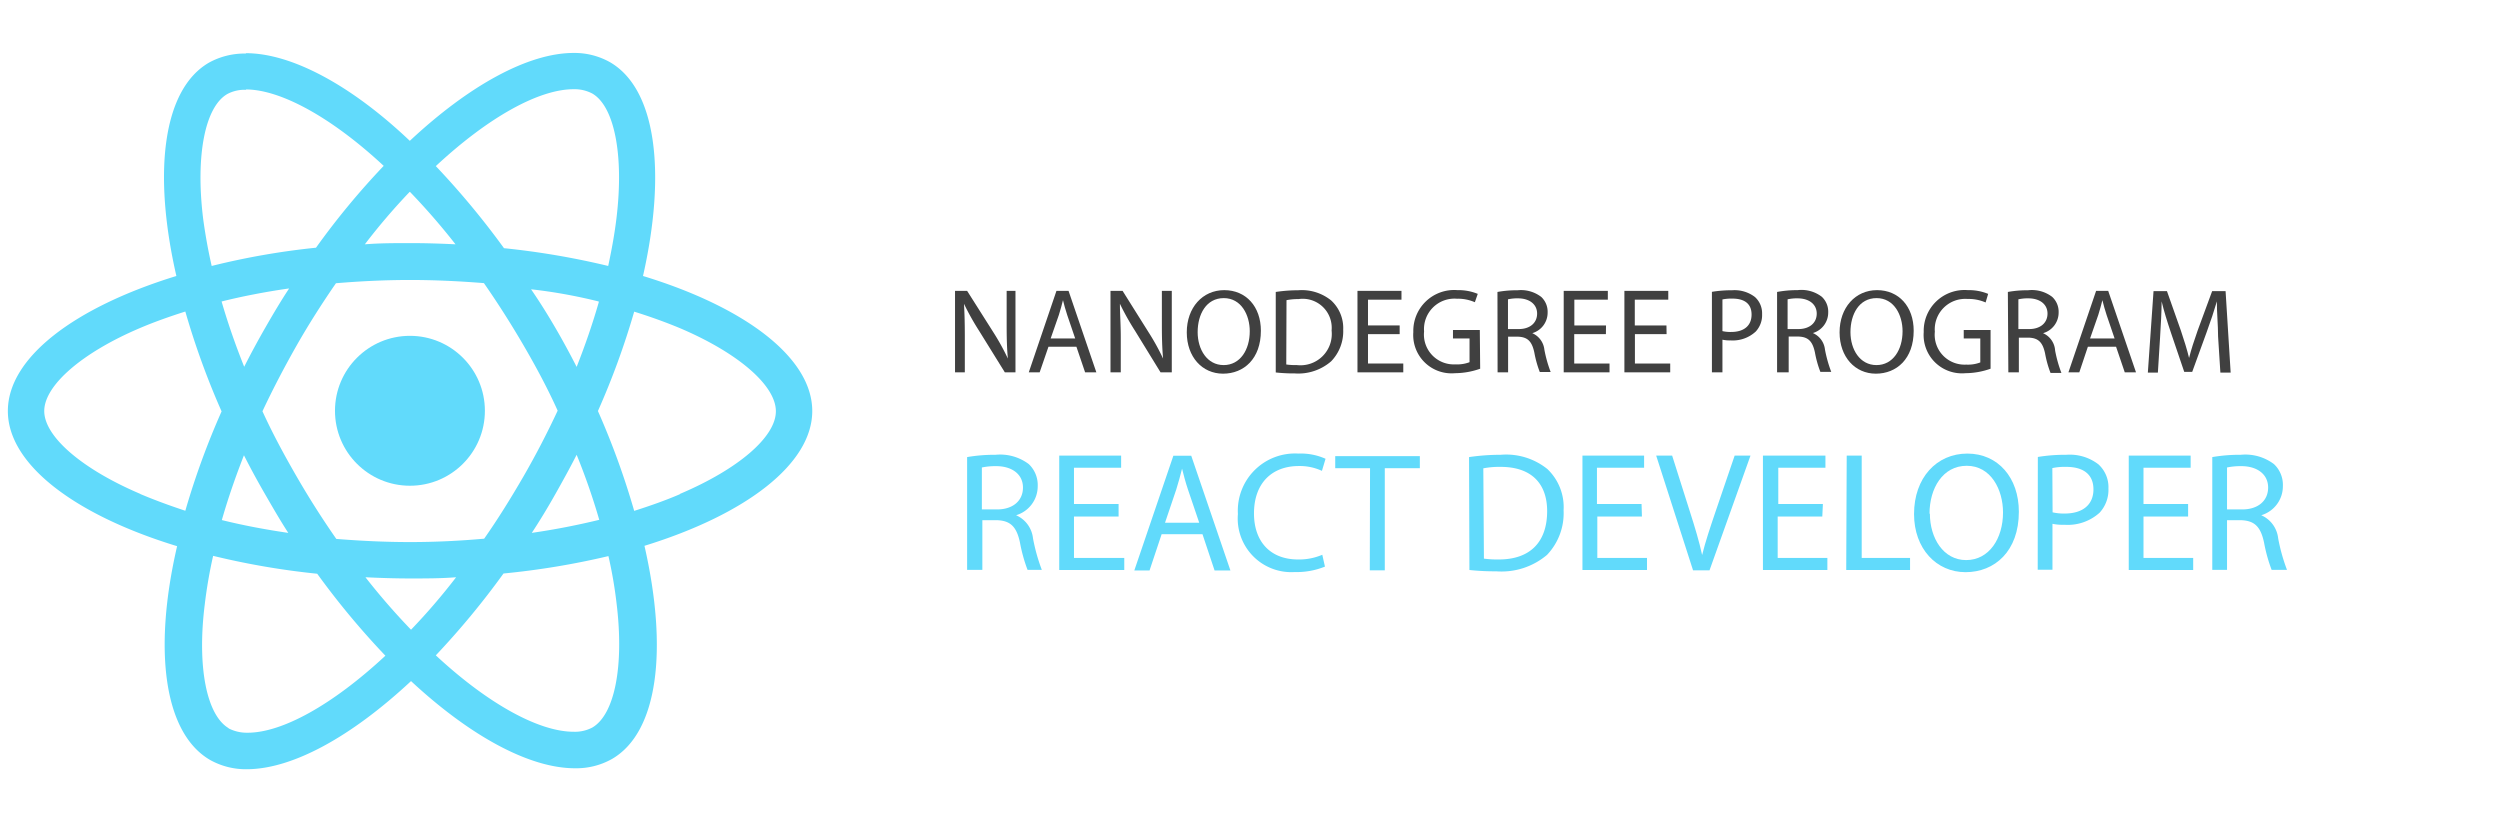 <svg id="Layer_1" data-name="Layer 1" xmlns="http://www.w3.org/2000/svg" viewBox="0 0 206.8 67.5"><defs><style>.cls-1{fill:#404040;}.cls-2{fill:#61dafb;}</style></defs><title>idf-logo</title><path class="cls-1" d="M79,30.8V24.06h1l2.16,3.41a19.08,19.08,0,0,1,1.21,2.19h0c-.08-.9-.1-1.72-.1-2.77V24.06H84V30.8h-.88L81,27.38a21.39,21.39,0,0,1-1.26-2.25h0c.05.85.07,1.66.07,2.78V30.8Z"/><path class="cls-1" d="M86.73,28.68,86,30.8h-.9l2.29-6.74h1l2.3,6.74h-.93l-.72-2.12ZM88.94,28l-.66-1.94c-.15-.44-.25-.84-.35-1.23h0c-.1.4-.21.81-.34,1.22L86.91,28Z"/><path class="cls-1" d="M91.86,30.8V24.06h1L95,27.47a19.08,19.08,0,0,1,1.21,2.19h0c-.08-.9-.1-1.72-.1-2.77V24.06h.82V30.8H96L93.9,27.38a21.39,21.39,0,0,1-1.26-2.25h0c0,.85.07,1.66.07,2.78V30.8Z"/><path class="cls-1" d="M104.3,27.36c0,2.32-1.41,3.55-3.13,3.55s-3-1.38-3-3.42S99.47,24,101.27,24,104.3,25.36,104.3,27.36Zm-5.23.11c0,1.44.78,2.73,2.15,2.73s2.16-1.27,2.16-2.8c0-1.34-.7-2.74-2.15-2.74S99.07,26,99.07,27.47Z"/><path class="cls-1" d="M105.53,24.15a12.46,12.46,0,0,1,1.85-.14,3.86,3.86,0,0,1,2.73.84,3.1,3.1,0,0,1,1,2.42,3.56,3.56,0,0,1-1,2.62,4.15,4.15,0,0,1-3,1,14,14,0,0,1-1.58-.08Zm.87,6a5.49,5.49,0,0,0,.88.05,2.59,2.59,0,0,0,2.87-2.86,2.4,2.4,0,0,0-2.73-2.6,4.94,4.94,0,0,0-1,.09Z"/><path class="cls-1" d="M115.78,27.64h-2.62v2.43h2.92v.73h-3.79V24.06h3.64v.73h-2.77v2.13h2.62Z"/><path class="cls-1" d="M122.44,30.5a6.28,6.28,0,0,1-2.07.37,3.17,3.17,0,0,1-3.46-3.4A3.38,3.38,0,0,1,120.56,24a4.17,4.17,0,0,1,1.68.31L122,25a3.49,3.49,0,0,0-1.49-.29,2.52,2.52,0,0,0-2.71,2.71,2.47,2.47,0,0,0,2.6,2.72,2.84,2.84,0,0,0,1.16-.18V28h-1.37v-.7h2.22Z"/><path class="cls-1" d="M123.87,24.15a9.06,9.06,0,0,1,1.67-.14,2.76,2.76,0,0,1,1.95.55,1.68,1.68,0,0,1,.53,1.28,1.77,1.77,0,0,1-1.27,1.72v0a1.68,1.68,0,0,1,1,1.36,10.73,10.73,0,0,0,.52,1.85h-.9a8.73,8.73,0,0,1-.45-1.61c-.2-.93-.56-1.28-1.35-1.31h-.82V30.8h-.87Zm.87,3.07h.89c.93,0,1.52-.51,1.52-1.28s-.63-1.25-1.55-1.26a3.58,3.58,0,0,0-.86.08Z"/><path class="cls-1" d="M132.84,27.64h-2.62v2.43h2.92v.73h-3.79V24.06H133v.73h-2.77v2.13h2.62Z"/><path class="cls-1" d="M137.86,27.64h-2.62v2.43h2.92v.73h-3.79V24.06H138v.73h-2.77v2.13h2.62Z"/><path class="cls-1" d="M141.61,24.14a10.08,10.08,0,0,1,1.67-.13,2.77,2.77,0,0,1,1.89.56,1.81,1.81,0,0,1,.59,1.41,2,2,0,0,1-.52,1.44,2.79,2.79,0,0,1-2.06.74,3,3,0,0,1-.7-.06v2.7h-.87Zm.87,3.25a2.92,2.92,0,0,0,.72.07c1.05,0,1.69-.51,1.69-1.44s-.63-1.32-1.59-1.32a3.65,3.65,0,0,0-.82.07Z"/><path class="cls-1" d="M147,24.15A9.06,9.06,0,0,1,148.7,24a2.76,2.76,0,0,1,2,.55,1.68,1.68,0,0,1,.53,1.28,1.77,1.77,0,0,1-1.27,1.72v0a1.68,1.68,0,0,1,1,1.36,10.73,10.73,0,0,0,.52,1.85h-.9a8.73,8.73,0,0,1-.45-1.61c-.2-.93-.56-1.28-1.35-1.31h-.82V30.8H147Zm.87,3.07h.89c.93,0,1.52-.51,1.52-1.28s-.63-1.25-1.55-1.26a3.58,3.58,0,0,0-.86.08Z"/><path class="cls-1" d="M158.3,27.36c0,2.32-1.41,3.55-3.13,3.55s-3-1.38-3-3.42S153.47,24,155.27,24,158.3,25.36,158.3,27.36Zm-5.23.11c0,1.44.78,2.73,2.15,2.73s2.16-1.27,2.16-2.8c0-1.34-.7-2.74-2.15-2.74S153.07,26,153.07,27.47Z"/><path class="cls-1" d="M164.66,30.5a6.28,6.28,0,0,1-2.07.37,3.17,3.17,0,0,1-3.46-3.4A3.38,3.38,0,0,1,162.78,24a4.17,4.17,0,0,1,1.68.31l-.21.71a3.49,3.49,0,0,0-1.49-.29,2.52,2.52,0,0,0-2.71,2.71,2.47,2.47,0,0,0,2.6,2.72,2.84,2.84,0,0,0,1.16-.18V28h-1.37v-.7h2.22Z"/><path class="cls-1" d="M166.09,24.15a9.06,9.06,0,0,1,1.67-.14,2.76,2.76,0,0,1,2,.55,1.68,1.68,0,0,1,.53,1.28A1.77,1.77,0,0,1,169,27.56v0A1.68,1.68,0,0,1,170,29a10.73,10.73,0,0,0,.52,1.85h-.9a8.73,8.73,0,0,1-.45-1.61c-.2-.93-.56-1.28-1.35-1.31H167V30.8h-.87Zm.87,3.07h.89c.93,0,1.52-.51,1.52-1.28s-.63-1.25-1.55-1.26a3.58,3.58,0,0,0-.86.08Z"/><path class="cls-1" d="M172.71,28.68,172,30.8h-.9l2.29-6.74h1l2.3,6.74h-.93l-.72-2.12Zm2.21-.68-.66-1.94c-.15-.44-.25-.84-.35-1.23h0c-.1.4-.21.81-.34,1.22L172.89,28Z"/><path class="cls-1" d="M183.48,27.84c0-.94-.11-2.07-.1-2.91h0c-.23.79-.51,1.63-.85,2.56l-1.19,3.27h-.66l-1.09-3.21c-.32-.95-.59-1.82-.78-2.62h0c0,.84-.07,2-.13,3l-.18,2.89h-.83l.47-6.74h1.11l1.15,3.26c.28.83.51,1.57.68,2.27h0c.17-.68.41-1.42.71-2.27l1.2-3.26h1.11l.42,6.74h-.85Z"/><path class="cls-2" d="M80,37.81a13.37,13.37,0,0,1,2.35-.19,3.93,3.93,0,0,1,2.75.77,2.38,2.38,0,0,1,.74,1.8,2.5,2.5,0,0,1-1.79,2.43v0a2.36,2.36,0,0,1,1.4,1.91,15,15,0,0,0,.73,2.61H85a13,13,0,0,1-.63-2.27c-.28-1.31-.79-1.8-1.9-1.84H81.26v4.11H80Zm1.22,4.33h1.26c1.31,0,2.14-.72,2.14-1.81s-.89-1.76-2.19-1.77a5.48,5.48,0,0,0-1.21.11Z"/><path class="cls-2" d="M92.53,42.73H88.84v3.42H93v1H87.62V37.69h5.12v1h-3.9v3h3.69Z"/><path class="cls-2" d="M96.09,44.19l-1,3H93.83l3.23-9.49h1.48l3.24,9.49h-1.31l-1-3Zm3.11-.95-.93-2.74c-.21-.62-.35-1.18-.49-1.73h0c-.14.56-.3,1.14-.48,1.72l-.93,2.75Z"/><path class="cls-2" d="M109.6,46.87a6.25,6.25,0,0,1-2.51.45,4.43,4.43,0,0,1-4.69-4.8,4.73,4.73,0,0,1,5-5,5,5,0,0,1,2.25.43l-.3,1a4.34,4.34,0,0,0-1.91-.4c-2.23,0-3.71,1.42-3.71,3.92,0,2.32,1.34,3.81,3.65,3.81a4.88,4.88,0,0,0,2-.39Z"/><path class="cls-2" d="M113.33,38.73h-2.88v-1h7v1h-2.9v8.45h-1.24Z"/><path class="cls-2" d="M121.52,37.81a18,18,0,0,1,2.61-.19A5.44,5.44,0,0,1,128,38.8a4.35,4.35,0,0,1,1.34,3.41,5,5,0,0,1-1.37,3.69,5.83,5.83,0,0,1-4.19,1.36,20,20,0,0,1-2.23-.11Zm1.23,8.4a8.42,8.42,0,0,0,1.23.07c2.62,0,4-1.47,4-4,0-2.24-1.26-3.66-3.85-3.66a7,7,0,0,0-1.43.12Z"/><path class="cls-2" d="M135.82,42.73h-3.69v3.42h4.11v1H130.9V37.69H136v1h-3.9v3h3.69Z"/><path class="cls-2" d="M140.05,47.18,137,37.69h1.32l1.48,4.67c.41,1.28.76,2.44,1,3.55h0c.27-1.1.67-2.29,1.09-3.53l1.6-4.69h1.31l-3.39,9.49Z"/><path class="cls-2" d="M150.74,42.73h-3.69v3.42h4.11v1h-5.33V37.69H151v1h-3.9v3h3.69Z"/><path class="cls-2" d="M152.76,37.69H154v8.46H158v1h-5.28Z"/><path class="cls-2" d="M167,42.33c0,3.27-2,5-4.41,5s-4.26-1.94-4.26-4.81c0-3,1.87-5,4.41-5S167,39.52,167,42.33Zm-7.36.16c0,2,1.1,3.84,3,3.84s3.05-1.78,3.05-3.94c0-1.89-1-3.86-3-3.86S159.61,40.41,159.61,42.49Z"/><path class="cls-2" d="M168.57,37.8a14,14,0,0,1,2.35-.18,3.88,3.88,0,0,1,2.66.79,2.55,2.55,0,0,1,.83,2,2.79,2.79,0,0,1-.73,2,3.93,3.93,0,0,1-2.9,1,4.32,4.32,0,0,1-1-.08v3.8h-1.22Zm1.22,4.58a4.18,4.18,0,0,0,1,.1c1.48,0,2.38-.72,2.38-2s-.89-1.86-2.24-1.86a4.92,4.92,0,0,0-1.16.1Z"/><path class="cls-2" d="M181,42.73h-3.69v3.42h4.11v1h-5.33V37.69h5.12v1h-3.9v3H181Z"/><path class="cls-2" d="M183,37.81a13.37,13.37,0,0,1,2.35-.19,3.93,3.93,0,0,1,2.75.77,2.35,2.35,0,0,1,.74,1.8,2.5,2.5,0,0,1-1.79,2.43v0a2.36,2.36,0,0,1,1.4,1.91,15,15,0,0,0,.73,2.61h-1.27a13,13,0,0,1-.63-2.27c-.28-1.31-.79-1.8-1.9-1.84h-1.16v4.11H183Zm1.22,4.33h1.26c1.31,0,2.14-.72,2.14-1.81s-.89-1.76-2.19-1.77a5.48,5.48,0,0,0-1.21.11Z"/><path class="cls-2" d="M67.19,34c0-4.4-5.52-8.58-14-11.17,1.95-8.63,1.08-15.49-2.74-17.69a6,6,0,0,0-3-.76v3A3.15,3.15,0,0,1,49,7.74C50.82,8.8,51.62,12.82,51,18c-.15,1.27-.39,2.61-.69,4a65,65,0,0,0-8.62-1.47,67.05,67.05,0,0,0-5.64-6.79c4.42-4.11,8.57-6.36,11.4-6.36v-3h0c-3.73,0-8.62,2.66-13.55,7.27C29,7,24.08,4.4,20.34,4.4v3c2.81,0,7,2.23,11.4,6.32a63,63,0,0,0-5.6,6.77A61.68,61.68,0,0,0,17.51,22c-.31-1.36-.54-2.67-.71-3.94-.63-5.18.15-9.21,2-10.28a3,3,0,0,1,1.55-.35v-3h0a6.09,6.09,0,0,0-3.06.75c-3.81,2.2-4.67,9.05-2.7,17.65C6.14,25.43.65,29.59.65,34s5.52,8.59,14,11.18c-2,8.63-1.08,15.49,2.74,17.69a6.07,6.07,0,0,0,3.06.76C24.16,63.61,29,61,34,56.34c4.93,4.58,9.82,7.21,13.55,7.21a6,6,0,0,0,3.06-.76c3.81-2.19,4.67-9,2.7-17.64C61.7,42.56,67.19,38.38,67.19,34Zm-17.66-9c-.5,1.75-1.12,3.55-1.83,5.35-.55-1.08-1.14-2.17-1.77-3.25s-1.29-2.14-2-3.17C45.9,24.15,47.76,24.5,49.53,24.94ZM43.32,39.38c-1.06,1.83-2.14,3.57-3.27,5.18-2,.18-4.07.28-6.13.28s-4.09-.1-6.1-.26c-1.13-1.62-2.23-3.34-3.28-5.16s-2-3.58-2.83-5.4c.85-1.81,1.8-3.63,2.81-5.41s2.15-3.56,3.27-5.18c2-.17,4.07-.27,6.13-.27s4.1.1,6.11.26c1.12,1.61,2.22,3.33,3.28,5.15s2,3.58,2.82,5.4C45.28,35.79,44.34,37.61,43.32,39.38Zm4.38-1.76A54.19,54.19,0,0,1,49.57,43c-1.77.43-3.64.8-5.58,1.08.66-1,1.33-2.11,1.95-3.21S47.15,38.7,47.7,37.62ZM34,52.09a55.71,55.71,0,0,1-3.77-4.34c1.22.06,2.47.1,3.73.1s2.54,0,3.77-.1A51.55,51.55,0,0,1,34,52.09Zm-10.09-8c-1.93-.28-3.79-.63-5.56-1.07.5-1.75,1.12-3.55,1.83-5.36.55,1.09,1.14,2.17,1.77,3.26S23.19,43.07,23.86,44.1Zm10-28.22a55.71,55.71,0,0,1,3.77,4.34c-1.22-.06-2.47-.1-3.73-.1s-2.53,0-3.77.1A51.55,51.55,0,0,1,33.88,15.88Zm-10,8c-.66,1-1.32,2.11-1.95,3.21s-1.21,2.17-1.76,3.26c-.73-1.82-1.36-3.64-1.87-5.4C20,24.52,21.9,24.15,23.84,23.87Zm-12.27,17C6.77,38.8,3.66,36.11,3.66,34s3.11-4.82,7.91-6.86c1.17-.5,2.44-.95,3.76-1.37a64.51,64.51,0,0,0,3,8.26,64.16,64.16,0,0,0-3,8.22C14,41.81,12.75,41.35,11.57,40.85Zm7.3,19.38c-1.85-1.06-2.65-5.09-2-10.27a38.87,38.87,0,0,1,.69-4,63.44,63.44,0,0,0,8.61,1.48,65.81,65.81,0,0,0,5.64,6.78c-4.42,4.11-8.57,6.37-11.39,6.37A3.29,3.29,0,0,1,18.87,60.23ZM51,49.89c.64,5.19-.15,9.21-2,10.29a3.08,3.08,0,0,1-1.56.35c-2.81,0-7-2.24-11.39-6.32a66.55,66.55,0,0,0,5.6-6.77A64.59,64.59,0,0,0,50.33,46,36.15,36.15,0,0,1,51,49.89Zm5.22-9c-1.16.5-2.44.95-3.76,1.37a64.51,64.51,0,0,0-3-8.26,64.16,64.16,0,0,0,3-8.22c1.35.42,2.62.88,3.82,1.38,4.8,2.05,7.9,4.73,7.9,6.86S61.06,38.81,56.26,40.85Z"/><circle class="cls-2" cx="33.91" cy="33.98" r="6.2"/></svg>